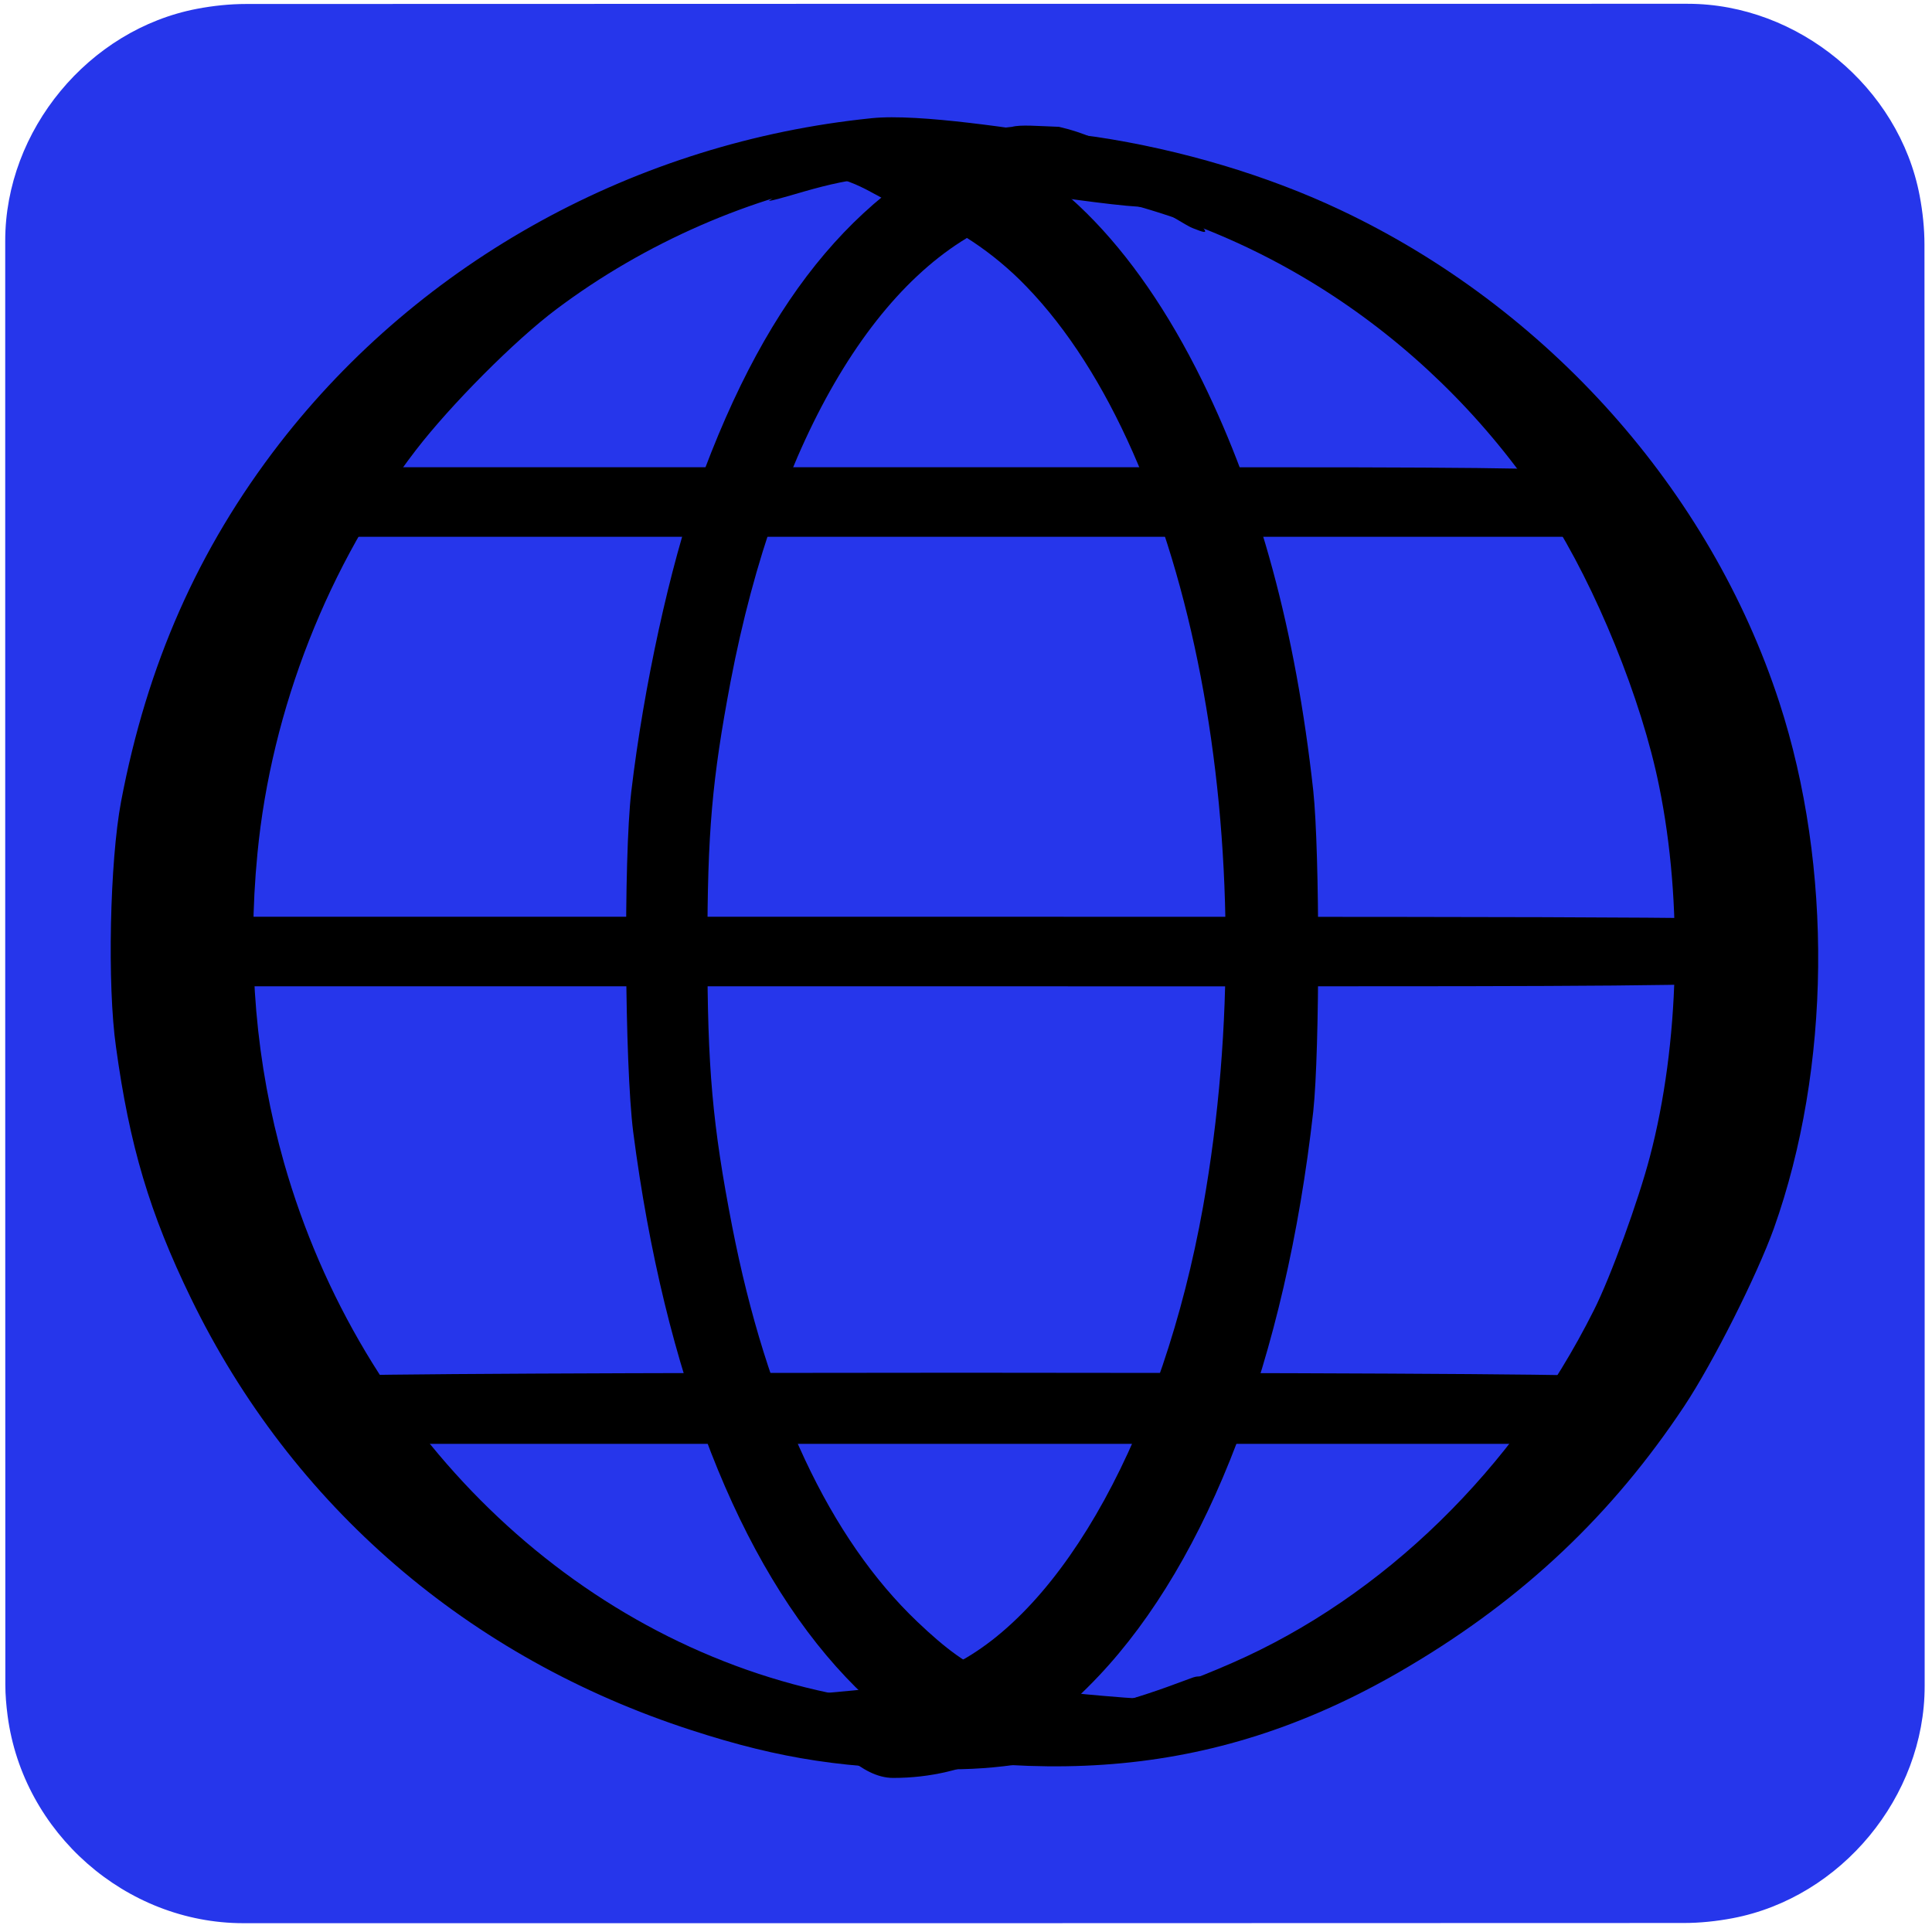 <svg id="world" xmlns="http://www.w3.org/2000/svg" viewBox="0 0 500 500" width="500" height="500" shape-rendering="geometricPrecision" text-rendering="geometricPrecision">
  <style>
    @keyframes world_line1_animation__ts{0%,to{transform:translate(246.924px,129.92px) scale(1,1)}50%{transform:translate(246.924px,129.92px) scale(.9,1)}}@keyframes world_line2_animation__ts{0%,to{transform:translate(248.29px,246.262px) scale(1,1)}50%{transform:translate(248.29px,246.262px) scale(.9,1)}}@keyframes world_line3_animation_f_o{0%,35%,65%,to{fill-opacity:0}45%,55%{fill-opacity:1}}@keyframes world_line4_animation__ts{0%,to{transform:translate(249.07px,364.463px) scale(1,1)}50%{transform:translate(249.07px,364.463px) scale(.9,1)}}@keyframes world_line5_animation__ts{0%{transform:translate(298px,243.927px) scale(1,1)}to{transform:translate(298px,243.927px) scale(.5,1)}}@keyframes world_line6_animation1__to{0%,25%{transform:translate(240.412px,305.908px)}50%{transform:translate(240.412px,293.908px)}75%,to{transform:translate(240.412px,305.522px)}}@keyframes world_line6_animation2__ts{0%,to{transform:scale(1,1.25)}25%,75%{transform:scale(.25,1.25)}50%{transform:scale(.1,1)}}@keyframes world_line6_animation3_s_w{0%,to{stroke-width:0}25%,75%{stroke-width:20}50%{stroke-width:100}}@keyframes world_line7_animation1__to{0%,25%{transform:translate(259.552px,307.411px)}50%{transform:translate(259.552px,295.411px)}75%,to{transform:translate(259.552px,307.399px)}}@keyframes world_line7_animation2__ts{0%,to{transform:scale(1,1.25)}25%,75%{transform:scale(.25,1.25)}50%{transform:scale(.1,1)}}@keyframes world_line7_animation3_s_w{0%,to{stroke-width:0}25%,75%{stroke-width:20}50%{stroke-width:100}}@keyframes world_line8_animation__ts{0%{transform:translate(213px,246.187px) scale(1,1)}80%,to{transform:translate(213px,246.187px) scale(2,1)}}@keyframes world_line9_animation__ts{0%{transform:translate(218px,247.461px) scale(1,1)}to{transform:translate(218px,247.461px) scale(.5,1)}}@keyframes world_line10_animation__ts{0%{transform:translate(293px,246.74px) scale(1,1)}to{transform:translate(293px,246.74px) scale(2,1)}}#world{pointer-events:all}#world_line1_animation{animation:world_line1_animation__ts 200ms linear infinite normal forwards}#world_line2_animation{animation:world_line2_animation__ts 200ms linear infinite normal forwards}#world_line3_animation{animation:world_line3_animation_f_o 200ms linear infinite normal forwards}#world_line4_animation{animation:world_line4_animation__ts 200ms linear infinite normal forwards}#world_line5_animation{animation:world_line5_animation__ts 200ms linear infinite normal forwards}#world_line6_animation1{animation:world_line6_animation1__to 200ms linear infinite normal forwards}#world_line6_animation2{animation:world_line6_animation2__ts 200ms linear infinite normal forwards}#world_line6_animation3{animation:world_line6_animation3_s_w 200ms linear infinite normal forwards}#world_line7_animation1{animation:world_line7_animation1__to 200ms linear infinite normal forwards}#world_line7_animation2{animation:world_line7_animation2__ts 200ms linear infinite normal forwards}#world_line7_animation3{animation:world_line7_animation3_s_w 200ms linear infinite normal forwards}#world_line8_animation{animation:world_line8_animation__ts 200ms linear infinite normal forwards}#world_line9_animation{animation:world_line9_animation__ts 200ms linear infinite normal forwards}#world_line10_animation{animation:world_line10_animation__ts 200ms linear infinite normal forwards}
  </style>
  <g id="background">
    <path id="square" d="M498.1 249.4v186.99c0 28.57-21.55 54.69-49.69 60.04-4.16.79-8.46 1.24-12.69 1.24-124.24.07-248.48.05-372.72.05-30.45 0-57.04-23.36-61.03-53.67-.35-2.67-.59-5.39-.59-8.08-.04-124.55-.03-249.11-.03-373.66 0-28.58 21.56-54.7 49.69-60.04 4.16-.79 8.46-1.24 12.69-1.24C188.08.97 312.42.98 436.77.98c28.57 0 54.73 21.58 60.04 49.69.79 4.16 1.24 8.46 1.24 12.69.07 62.01.05 124.03.05 186.04z" fill="#2636eb" stroke="none" stroke-width="1"/>
  </g>
  <g id="world_line1_animation" transform="translate(246.924 129.92)">
    <path id="world_line1" d="M57.433 220.457c-4.1 3.4-4.4 9.2-.6 12.9l2.4 2.5h338.8l2-2.3c2.9-3.2 3.5-5.6 2.2-9.4-2.2-6.8 10.7-6.3-174.3-6.3h-167.4z" transform="translate(-228.523 -226.853)" fill="#000" stroke="none" stroke-width=".1"/>
  </g>
  <g id="world_line2_animation" transform="translate(248.29 246.262)">
    <path id="world_line2" d="M16.043 337.09c-2 2-2.9 3.9-2.9 6.1 0 2.2.9 4.1 2.9 6.1l2.9 2.9h210.2c232.1 0 214.7.5 216.9-6.3 1.4-4.1.3-7.8-3.1-10.1-2-1.5-21.4-1.6-213.1-1.6h-210.9z" transform="translate(-229.89 -343.195)" fill="#000" stroke="none" stroke-width=".1"/>
  </g>
  <path id="world_line3_animation" d="M16.043 337.09c-2 2-2.9 3.9-2.9 6.1 0 2.2.9 4.1 2.9 6.1l2.9 2.9h210.2c232.1 0 214.7.5 216.9-6.3 1.4-4.1.3-7.8-3.1-10.1-2-1.5-21.4-1.6-213.1-1.6h-210.9z" transform="rotate(90 287.556 303.929)" fill="#000" fill-opacity="0" stroke="none" stroke-width=".1"/>
  <g id="world_line4_animation" transform="translate(249.07 364.463)">
    <path id="world_line4" d="M67.743 453.095c-4.7 1.5-6.6 3.9-6.6 8.5 0 3.2.6 4.7 2.6 6.6l2.6 2.4h329l2.4-2.8c4.6-5.4 2.5-12.8-4.4-14.7-4.6-1.2-321.3-1.2-325.6 0z" transform="translate(-230.669 -461.395)" fill="#000" stroke="none" stroke-width=".1"/>
  </g>
  <g id="world_line5_animation" transform="translate(298 243.927)">
    <path id="world_line5" d="M207.524 127.529c-60.8 6.2-116.5 36.8-153.2 84.2-21.1 27.3-34.3 57.3-41 92.7-2.9 15.4-3.6 47.5-1.3 63.5 3.5 25.5 8.7 43 19.4 65 26.1 53.7 71.8 93.1 129.6 111.8 23.1 7.5 40.4 10.1 67 10.1 30.3 0 53.343-11.472 80.443-21.872 9.4-3.6 9.6-3.7 8.7-4.6-.4-.4-1.3-.2-2 .5-.8.6-2.5 1-3.8.9-1.3 0-4.2.4-6.5 1-8.6 2.5-23.643 10.672-42.843 9.672-48-2.5-54.3-3-65.5-5.4-66.3-14-121.1-67.3-141-137.1-7.3-25.7-9.6-52.4-6.9-80.1 3.6-37.4 18.4-75 41-104.4 9-11.7 25.7-28.5 36.4-36.5 22.9-17.2 50.5-29.2 77.5-33.9 11.4-2 57.743 6.505 73.243 7.405 5.8.3 14.3 1.6 18.8 2.7 5.3 1.3 8.7 1.7 9.3 1.1 2-2-26.8-18.977-45.8-21.877-13.2-1.9-39.143-6.128-51.543-4.828z" transform="translate(-280 -340.86)" fill="#000" stroke="none" stroke-width=".1"/>
  </g>
  <g id="world_line6_animation1" transform="translate(240.412 305.908)">
    <g id="world_line6_animation2" transform="scale(1 1.25)">
      <path id="world_line6_animation3" d="M20.06-209.09c-23.8 4.866-46 18.897-63.3 43.689-27.6 39.62-39.5 101.794-30.2 157.247 10.7 63.64 44.003 106.075 87.303 118.896 6 1.853 7.598 4.018 19.698 4.018 12.1 0 8 1.18 14-.674 6.6-1.93 21.5-3.918 26.5-6.853l2.5-1.545-3.5.773c-4.5 1.004-12.6 1.004-28-.078-25.6-1.699-33.5-4.247-48.1-15.369-22.6-17.223-38.9-44.95-47.9-81.867-5.1-21.008-6.4-32.825-6.4-57.54 0-24.019 1.2-34.909 6-55.221 12.1-50.665 38.7-86.193 71.7-95.924 8.9-2.626 27.347-9.832 34.247-7.901l5 1.474-2.5-1.622c-3.6-2.471-2.548-.113-9.548-1.503-7.4-1.467-6.7-1.551-14-.084z" fill="#000" stroke="#000" stroke-width="0"/>
    </g>
  </g>
  <g id="world_line7_animation1" transform="translate(259.552 307.411)">
    <g id="world_line7_animation2" transform="scale(1 1.25)">
      <path id="world_line7_animation3" d="M-48.007-211.197c7.646 2.432 4-.323 0 2.145h0c8.7-1.311 17.3 5.492 25.9 7.497 8.7 2.083 19.7 7.868 28.2 14.964 42.8 35.403 62.2 116.315 45.7 190.516-10.4 46.433-36 83.765-65.3 95.103-9.1 3.471-13.4 4.243-31.2 5.477-15.3 1.08-23.4 4.998-28 3.995h0c4.5 2.854 17.4 2.696 24.7 4.084 4.6.926 9.817.232 16.917 0 18.5-.617 30.783-1.986 47.483-14.867 12-9.256 20.1-18.203 28.9-31.701 16.4-25.3 26.2-54.995 30.1-90.862 1.7-15.503.6-48.053-2-63.016-9.6-54.61-33.9-95.644-68.5-115.698-15.4-8.87-30.052-8.566-52.9-7.637z" fill="#000" stroke="#000" stroke-width="0"/>
    </g>
  </g>
  <g id="world_line8_animation" transform="translate(213 246.187)">
    <path id="world_line8" d="M199.102 132.357c-6.203 1.186-11.985 12.6-18.185 16.6 5.6-.9 20.454-7.1 32.854-5.9 9.1.8 11.4 1.5 18.6 5 22.4 11 42.5 40 55.7 80 11.6 35.3 16.6 69.5 16.6 113.5 0 58-9.4 104.5-29 144-16 32.3-35.7 51.1-57 54.4-14.6 2.2-29.33-3.028-34.63-4.128-2.8-.6-4.75-3.453-4.95-3.253-.4.3 7.412 9.138 12.012 11.438 7.1 3.7 13.468 13.043 22.068 13.043 19.1 0 36.3-8.5 53.1-26.3 28.6-30.2 48.4-82.3 55.6-146.2 1.7-15.9 1.7-67 0-83-4.6-41.6-13.9-75.8-28.7-106-17.6-35.8-40.3-58.3-65.7-65.1-6.5-1.7-22.07.2-28.37 1.9z" transform="translate(-195 -343.12)" fill="#000" stroke="none" stroke-width=".1"/>
  </g>
  <g id="world_line9_animation" transform="translate(218 247.46)">
    <path id="world_line9" d="M221.071 130.457c-22.9 2.3-34.664 9.681-54.564 16.081-8.4 2.7-12.5 4.5-11.9 5.1.7.7 3.9.3 9.3-1.1 4.8-1.2 11.164-6.98 17.664-7.28 16.3-.8 66.6 1.2 77.5 3.1 49.9 8.7 95.1 39.2 123.7 83.5 12.2 18.9 24.1 48.1 28.6 70.5 6.2 30.2 5.3 66.8-2.4 96-2.9 11.1-10.1 31-14.5 39.7-20.6 41.1-54.5 74.1-93.5 91.2-21.6 9.5-37.3 13.1-62.9 14.6-60.2 3.5-51.756-1.934-66.656-5.134-4.1-.9-8.2-3.176-9.2-3.076-1 .1-2.464-.399-3.264-1.099-1.2-1-4.029 0-2.829 1.1 1.3 1.2 28.193 9.975 35.293 11.775 58.4 14.3 105.556 12.333 155.256-17.267 29.7-17.6 52.6-39.3 71.2-67.3 7.5-11.3 18.8-33.8 23.2-46 14.8-41.6 15.3-93.6 1.4-136.2-17.9-54.9-60-102.1-113.6-127.4-18.8-8.9-41.2-15.6-63.2-18.9-10.3-1.5-36.9-2.7-44.6-1.9z" transform="translate(-200 -344.393)" fill="#000" stroke="none" stroke-width=".1"/>
  </g>
  <g id="world_line10_animation" transform="translate(293 246.74)">
    <path id="world_line10" d="M239.941 130.201c-34.08 14.207-58.67 40.956-77.47 93.356-7 19.6-13.9 51.1-17.1 78.3-2 17.3-1.7 70.6.5 88 8.1 62.5 27.3 111.9 55.1 141.2 25.1 26.6 51.396 27.319 79.296 13.619 3.9-1.9 8.6-7.685 10.5-9.285 3.4-2.9 3.355-5.422 0-4.334-4.9 1.7-29.296 11.8-43.796 9.2-30.1-5.6-58.5-45.3-72.9-102.3-9.3-36.6-12.1-63.3-11.2-106.4 1.1-53.4 10.7-97.3 29.3-134.4 7-14.2 14.9-25.4 24.5-35 7.1-7 10.4-9.4 18-13.2 8.8-4.4 10.1-4.7 20.9-5.6 15.2-1.3 31.796 11.457 35.196 12.657 5.1 2 3.853 1.28-2.957-6.55-9.576-10.017-19.307-16.84-31.739-19.707-5.5-.2-9.942-.6-12.142 0z" transform="translate(-275 -343.673)" fill="#000" stroke="none" stroke-width=".1"/>
  </g>
</svg>
